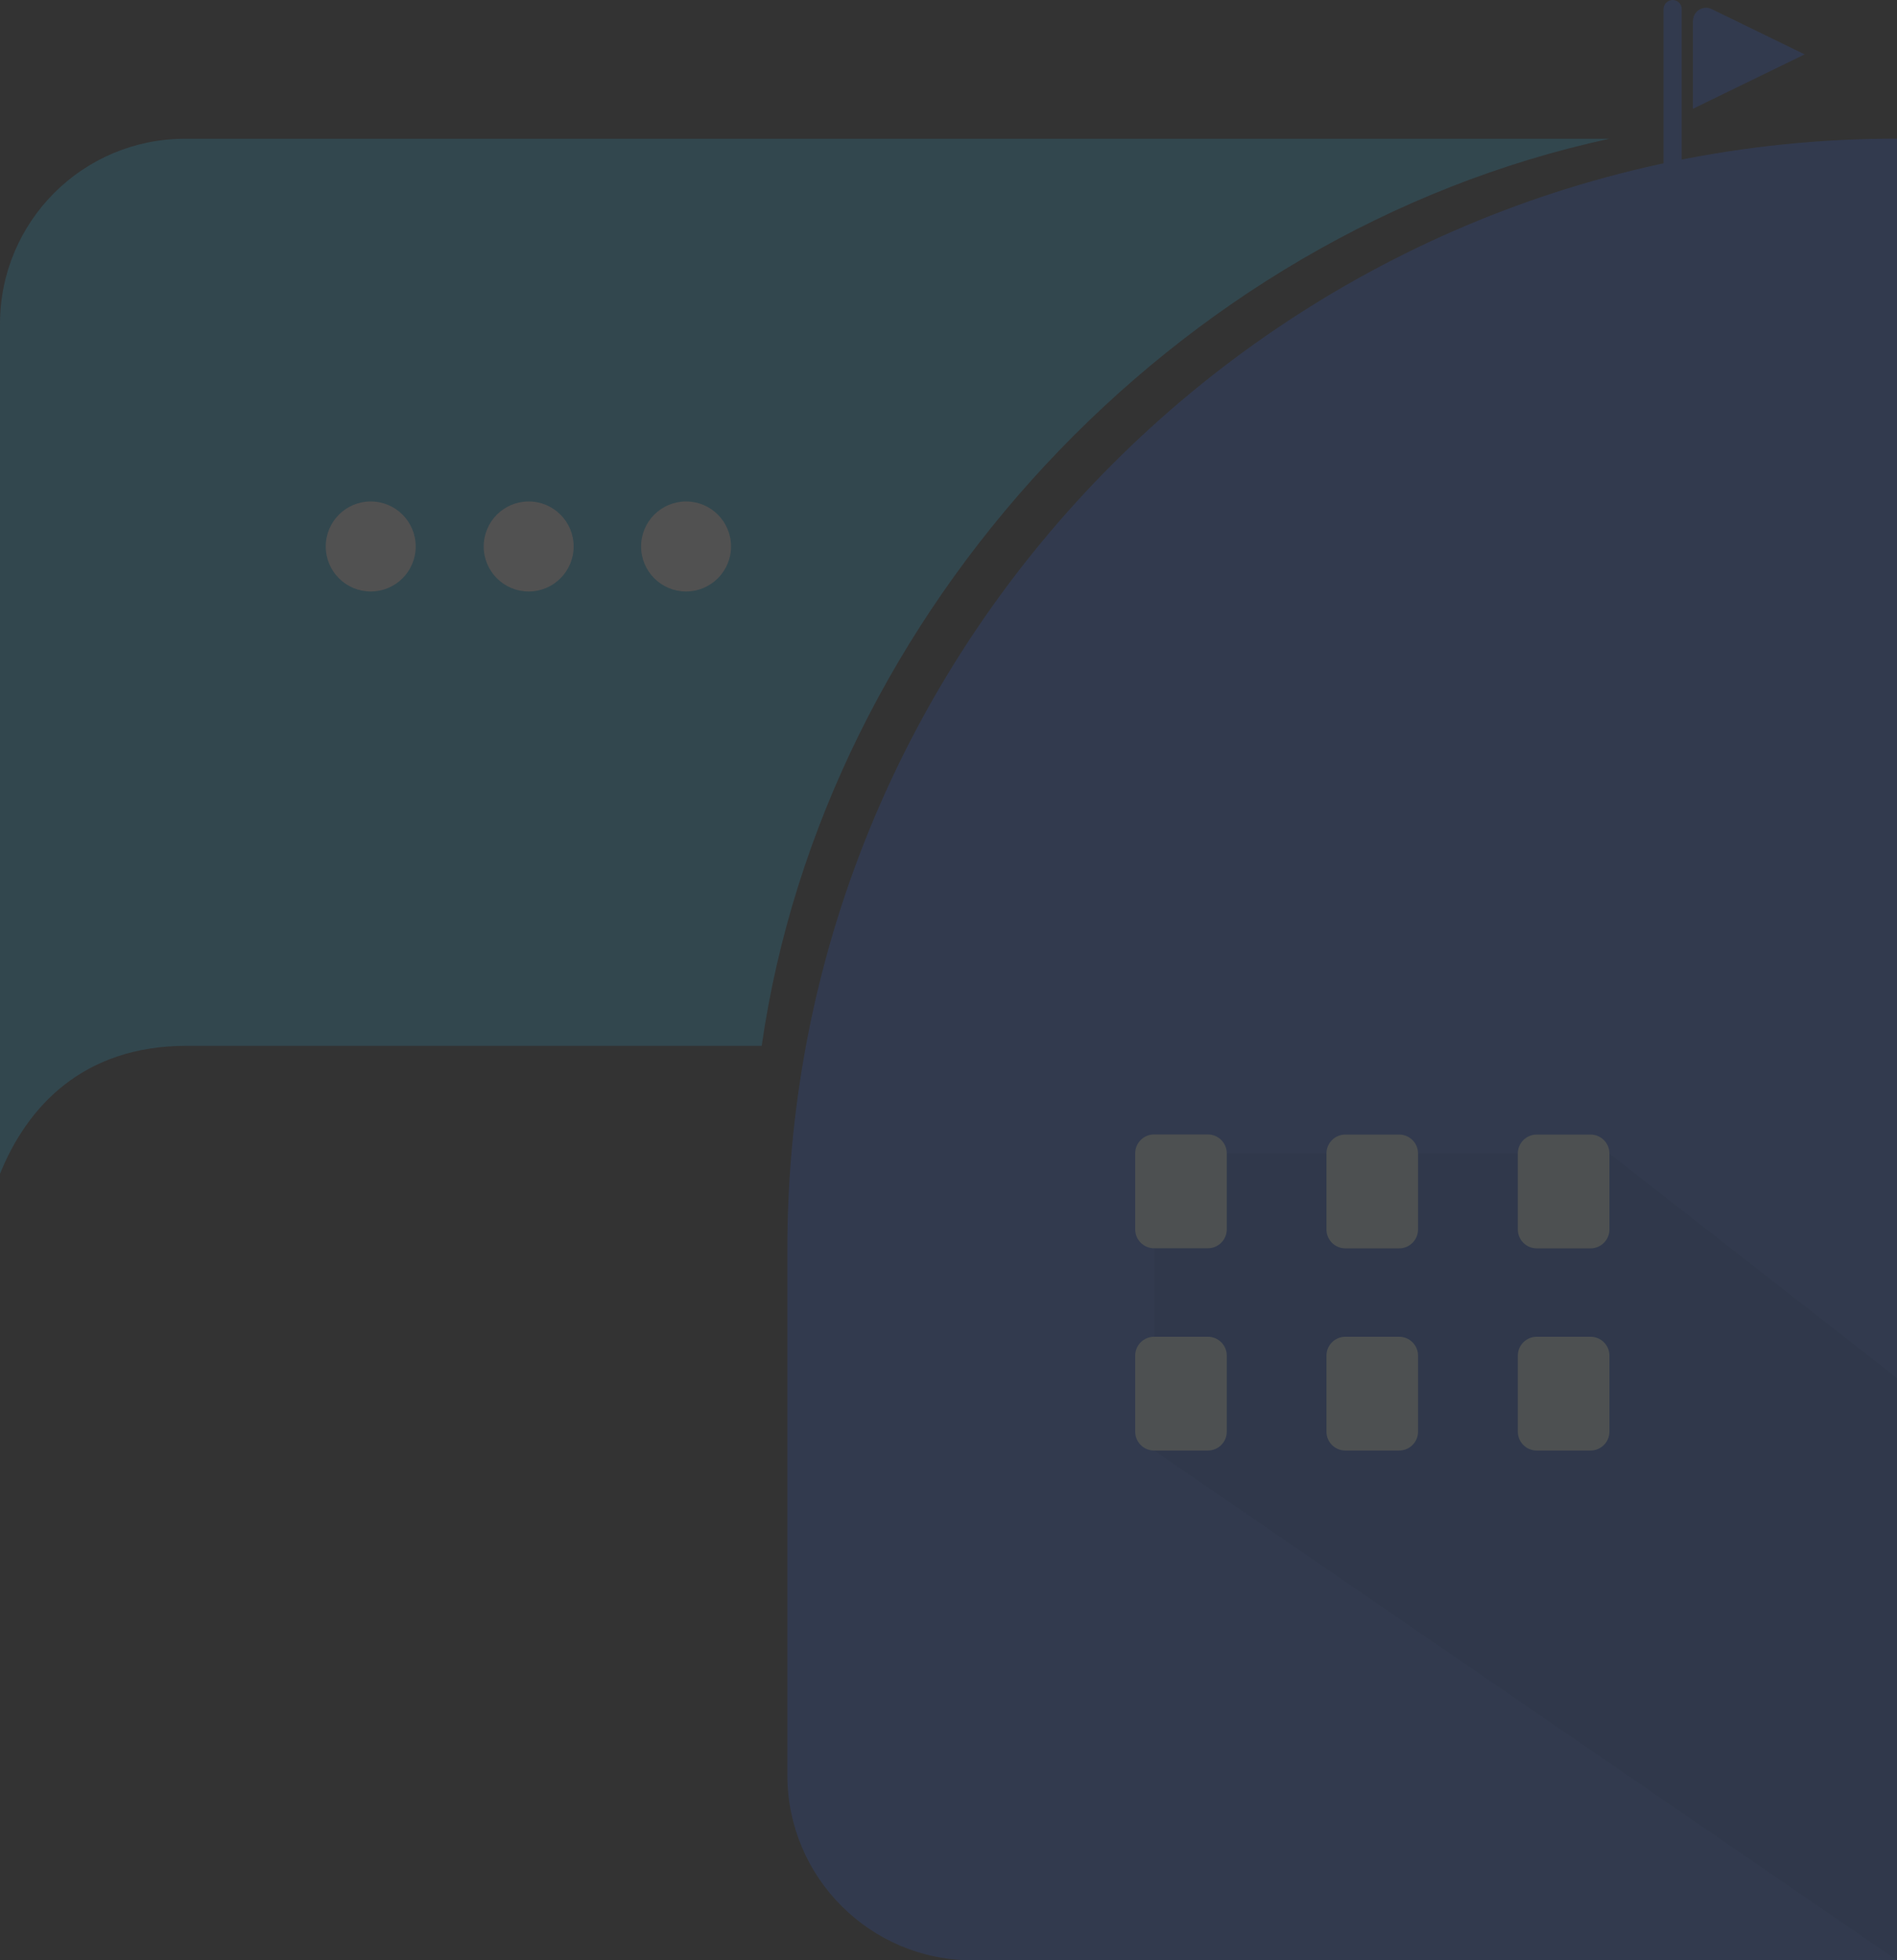 <svg width="91" height="94" viewBox="0 0 91 94" fill="none" xmlns="http://www.w3.org/2000/svg">
<rect x="0" y="0" width="91" height="94" fill="#333333" stroke="none"/>
<g opacity="0.15">
<path d="M80.239 0C80.478 0 80.672 0.194 80.672 0.433V9.439H79.801V0.433C79.806 0.194 80.001 0 80.239 0Z" fill="#3266EB"/>
<path d="M81.21 0.999V5.216L86.569 2.608L82.114 0.438C81.698 0.233 81.216 0.538 81.216 0.999H81.21Z" fill="#3266EB"/>
<path d="M91 6.654V94H46.646C41.748 94 37.77 90.021 37.77 85.121V59.899C37.77 30.51 61.623 6.648 91 6.648V6.654Z" fill="#3266EB"/>
<path d="M55.36 69.555L91 94V66.076L77.205 55.31H55.36V69.555Z" fill="#215AD8"/>
<path d="M54.456 55.304V58.95C54.456 59.45 54.861 59.855 55.36 59.855H57.945C58.444 59.855 58.849 59.45 58.849 58.95V55.304C58.849 54.805 58.444 54.4 57.945 54.4H55.36C54.861 54.4 54.456 54.805 54.456 55.304Z" fill="#E1FBFF"/>
<path d="M63.631 55.31V58.956C63.631 59.455 64.036 59.86 64.535 59.86H67.12C67.619 59.86 68.024 59.455 68.024 58.956V55.31C68.024 54.81 67.619 54.405 67.12 54.405H64.535C64.036 54.405 63.631 54.81 63.631 55.31Z" fill="#E1FBFF"/>
<path d="M72.811 55.31V58.956C72.811 59.455 73.216 59.86 73.716 59.86H76.301C76.8 59.86 77.205 59.455 77.205 58.956V55.31C77.205 54.81 76.8 54.405 76.301 54.405H73.716C73.216 54.405 72.811 54.81 72.811 55.31Z" fill="#E1FBFF"/>
<path d="M54.456 65.005V68.651C54.456 69.15 54.861 69.555 55.36 69.555H57.945C58.444 69.555 58.849 69.15 58.849 68.651V65.005C58.849 64.505 58.444 64.1 57.945 64.1H55.36C54.861 64.1 54.456 64.505 54.456 65.005Z" fill="#E1FBFF"/>
<path d="M63.631 65.005V68.651C63.631 69.15 64.036 69.555 64.535 69.555H67.12C67.619 69.555 68.024 69.15 68.024 68.651V65.005C68.024 64.505 67.619 64.1 67.12 64.1H64.535C64.036 64.1 63.631 64.505 63.631 65.005Z" fill="#E1FBFF"/>
<path d="M72.811 65.005V68.651C72.811 69.15 73.216 69.555 73.716 69.555H76.301C76.8 69.555 77.205 69.15 77.205 68.651V65.005C77.205 64.505 76.8 64.1 76.301 64.1H73.716C73.216 64.1 72.811 64.505 72.811 65.005Z" fill="#E1FBFF"/>
<path d="M77.204 6.654H8.875C3.972 6.654 0 10.627 0 15.533V56.287C1.298 53.068 3.983 50.149 8.953 50.149H36.539C39.534 29.323 56.32 11.165 77.204 6.654Z" fill="#2DB9EA"/>
<path d="M17.784 28.363C18.976 28.363 19.942 27.396 19.942 26.204C19.942 25.012 18.976 24.045 17.784 24.045C16.592 24.045 15.626 25.012 15.626 26.204C15.626 27.396 16.592 28.363 17.784 28.363Z" fill="white"/>
<path d="M25.361 28.363C26.553 28.363 27.519 27.396 27.519 26.204C27.519 25.012 26.553 24.045 25.361 24.045C24.169 24.045 23.203 25.012 23.203 26.204C23.203 27.396 24.169 28.363 25.361 28.363Z" fill="white"/>
<path d="M32.911 28.363C34.102 28.363 35.069 27.396 35.069 26.204C35.069 25.012 34.102 24.045 32.911 24.045C31.719 24.045 30.753 25.012 30.753 26.204C30.753 27.396 31.719 28.363 32.911 28.363Z" fill="white"/>
</g>
</svg>
